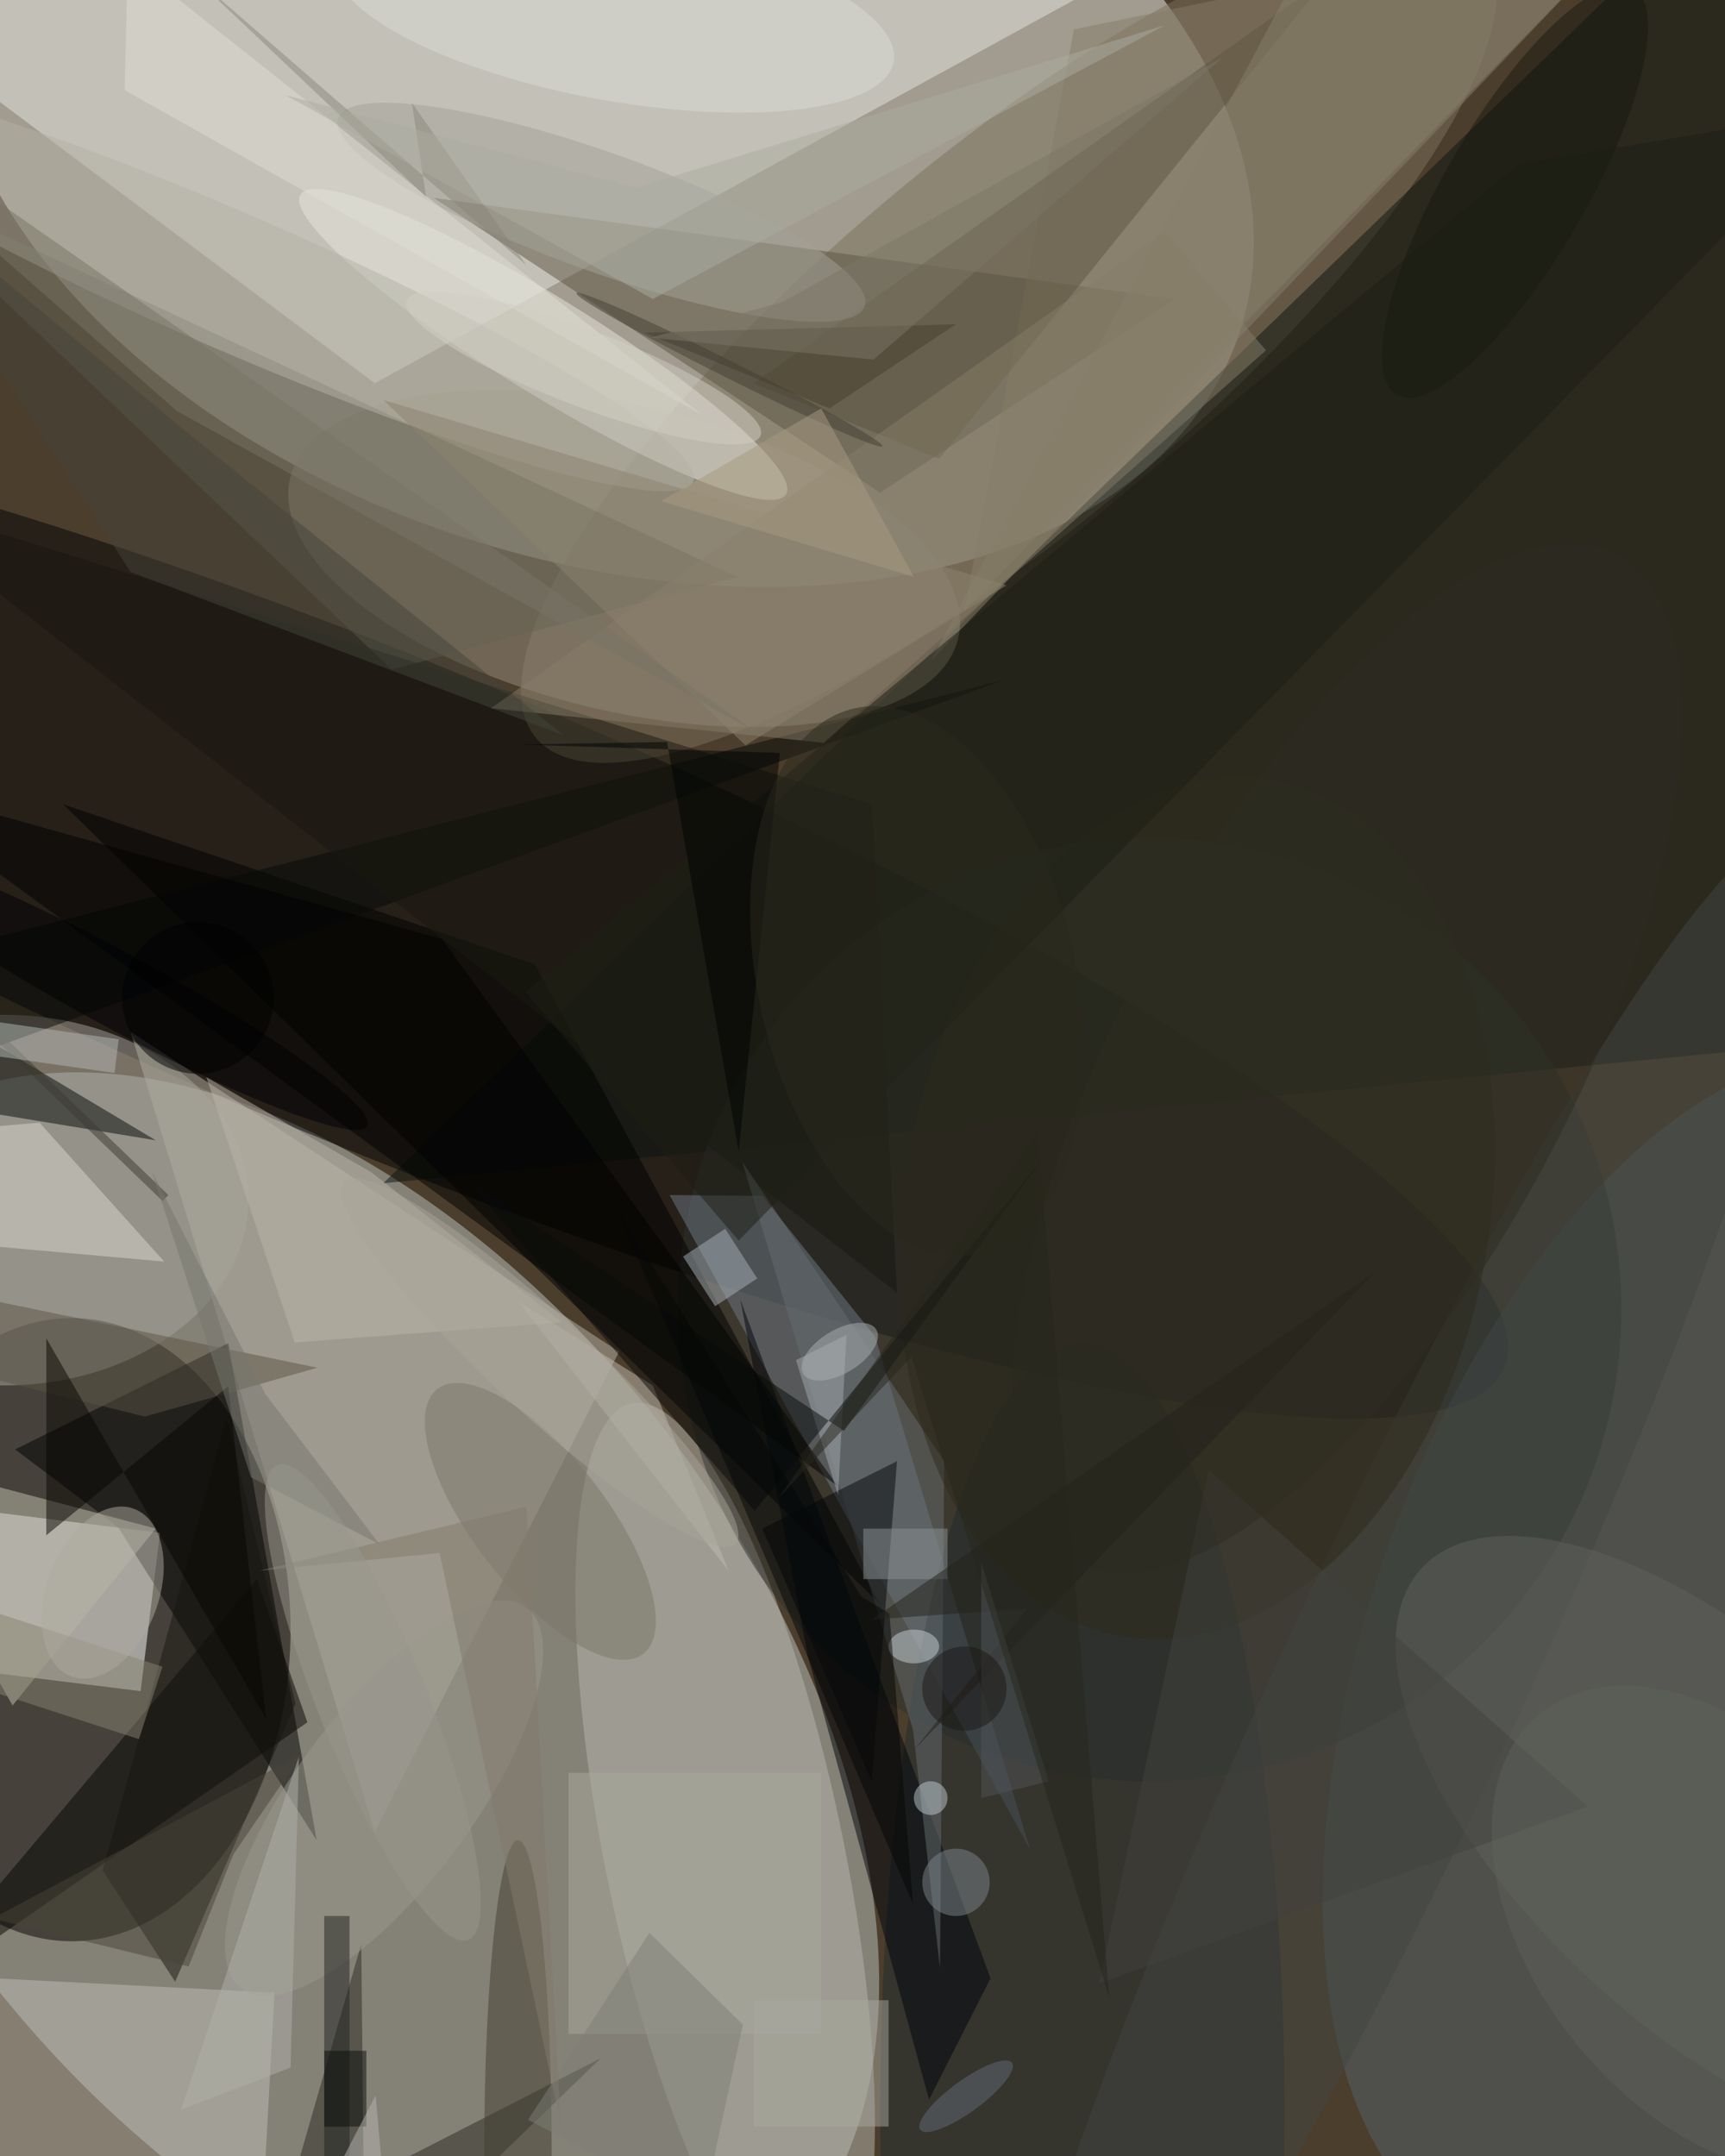 <svg xmlns="http://www.w3.org/2000/svg" viewBox="0 0 1120 1400"><defs/><filter id="a"><feGaussianBlur stdDeviation="12"/></filter><rect width="100%" height="100%" fill="#4c3e2c"/><g filter="url(#a)"><g fill-opacity=".5" transform="translate(2.7 2.7) scale(5.469)"><circle r="1" fill="#f7fbf3" transform="matrix(15.84 -49.12 76.017 24.514 70.7 14.3)"/><circle r="1" fill="#bcc4c2" transform="rotate(52.9 -183.5 139) scale(85.089 51.674)"/><circle r="1" fill="#000206" transform="matrix(-10.955 26.466 -131.821 -54.564 46.3 107.3)"/><ellipse cx="8" cy="193" fill="#080500" rx="26" ry="37"/><circle r="1" fill="#7c725d" transform="matrix(-56.156 47.12 -14.236 -16.966 119.3 40)"/><path fill="#e6e7e1" d="M44 45l104-57L-16 0z"/><path fill="#0b1410" d="M219 123L204-14 45 140z"/><path fill="#fff" d="M-12.2 177.7l30.7 3.8-2.3 18.8-30.7-3.8z"/><circle r="1" fill="#52626a" transform="matrix(35.9 12.854 -25.005 69.835 200.3 195.7)"/><path fill="#bab5a8" d="M73 160l-58-38 29 95z"/><circle r="1" fill="#b8b7ae" transform="matrix(11.098 54.064 -13.886 2.85 85.6 220.2)"/><circle r="1" fill="#968f7e" transform="matrix(4.23 -17.618 39.653 9.52 73.6 65.8)"/><circle cx="136" cy="155" r="56" fill="#2d332e"/><path fill="#707a87" d="M79 141.4l11 .1 13.4 16.7 18.4 60.9z"/><path fill="#5d5543" d="M139 35l-35 23-53-35z"/><path d="M13.5 180.8L37.1 218l-10.5-59-25.3 12.6zM63 114L7 95l97 95z"/><path fill="#c0bfb6" d="M30.9 258.1l-43-2.2 1.2-22 43 2.2z"/><circle r="1" fill="#ebe9df" transform="matrix(-3.021 4.891 -28.822 -17.801 64 40.4)"/><path fill="#877c68" d="M127 3l68-14-81 83z"/><ellipse cy="142" fill="#a7a59c" rx="29" ry="22"/><ellipse cx="128" cy="250" fill="#1f2a2e" rx="24" ry="91"/><path fill="#676456" d="M-16 20L87 68 46 79z"/><path fill="#060b08" d="M-16 129.3l134.8-49.1L-16 114.6l34 20.3z"/><path fill="#070500" d="M-13 238l49-34-6-17z"/><path fill="#2d2b24" d="M32.9 263.3l9.5-33 .4 40.7 28-27.1z"/><path fill="#00040c" d="M117.1 234.4l-29.7-80.6 8 42.3 14.4 52.7z"/><path fill="#5e5440" d="M89 45l68-48-46 57z"/><path d="M52 111l47 65-115-84z"/><path fill="#d9d7ce" d="M-2.8 133.4l-8.4 13.2 30.2 2.7-14.8-16.5z"/><circle r="1" fill="#a5a398" transform="rotate(-160.3 37.6 6.2) scale(33.185 7.05)"/><path fill="#bcb6aa" d="M66.2 156.5l-31.7 2.4L24 127.4l19.6 11.3z"/><path fill="#181910" d="M106 153L-16 58l119 37z"/><ellipse cx="61" cy="255" fill="#433e31" rx="4" ry="37"/><path fill="#89806c" d="M158-12l34 4-82 86z"/><circle r="1" fill="#7b7668" transform="rotate(142.1 .9 101) scale(7.857 19.911)"/><circle r="1" fill="#434742" transform="matrix(-13.011 -6.025 46.776 -101.004 165.7 199.6)"/><path fill="#666c70" d="M111.6 173l-24-35.6 20.3 67.5 3.2 28.3z"/><circle r="1" fill="#60615d" transform="matrix(15.077 -16.102 34.661 32.453 203 218.1)"/><circle r="1" fill="#b4b2a7" transform="rotate(-66.5 38.8 -4.3) scale(8.077 59.441)"/><circle r="1" fill="#9b988d" transform="matrix(-8.393 -6.278 16.915 -22.61 45.1 213)"/><circle r="1" fill="#2e2a1d" transform="matrix(-34.246 -6.005 8.906 -50.794 141.6 143)"/><path fill="#c4c0b1" d="M-16 172l17 30 17-21z"/><path fill="#1f1e15" d="M61.9 117.3L179.8 19l39.2-6.6L87.2 146.8z"/><path fill="#5c5544" d="M-16 159.6v-8.7l53.2 11-20.5 5.8z"/><path fill="#19170f" d="M34.6 201.8l-8.2-34-14.7 53.8 8.6 13.2z"/><path fill="#877d69" d="M137.8 27l-80 56.6 39.5 4.1 52.5-46.6z"/><path fill="#05070a" d="M90 181l16-8-3 38z"/><circle r="1" fill="#dbddd8" transform="matrix(1.902 -10.464 33.202 6.034 72.4 .8)"/><path fill="#e1dfd5" d="M14.3 10.2l.6-24-10.5.3 78.5 62.3z"/><path fill="#aaa89f" d="M67 210h30v31H67z"/><path fill="#aab2b9" d="M80.6 148.7l5-3.3 3.8 5.9-5 3.3z"/><path fill="#a4abaf" d="M99 177l1-19-6 3z"/><path fill="#3c3a31" d="M-2.8 119.9l22.3 21.5-.7.7-22.3-21.5z"/><path fill="#453f31" d="M76 39l22 9 15-10z"/><path fill="#090600" d="M31.1 203.6L5 158.4v23.4l21.6-17.7z"/><circle cx="113" cy="223" r="4" fill="#7e868d"/><path fill="#c0bdb0" d="M77 164l9 22-25-32z"/><circle r="1" fill="#191911" transform="rotate(30.2 48.5 343.5) scale(8.371 27.926)"/><path fill="#898271" d="M-6.8 198.6L-4 190l22.8 7.4L16 206z"/><circle cx="23" cy="118" r="9"/><path fill="#b5b9b7" d="M13.6 122.9l-.5 4-26.7-3.8.5-4z"/><path fill="#42433e" d="M188 214l-58 21 13-61z"/><path fill="#080b0b" d="M99.7 169.4l23.6-32.3-34.2 41.8-34.2-39.3z"/><path fill="#212220" d="M38 227h3v29h-3z"/><path fill="#45443a" d="M15 67.4l-31-47.9 38.5 32 43.9 35.3z"/><path fill="#b1b0aa" d="M34 245l-13 5 14-42z"/><path fill="#a9a89f" d="M89 237h16v15H89z"/><path fill="#8d9295" d="M102 181h10v6h-10z"/><circle r="1" fill="#5e605b" transform="matrix(16.615 -13.247 20.527 25.747 203 228.6)"/><path fill="#77776f" d="M31 165l-13.5-26.5 11.8 36.4 15.3 8z"/><path fill="#010302" d="M87.2 136.2l-8.5-48.6-17.7.3 31.1 1z"/><circle r="1" fill="#2b281d" transform="matrix(-7.522 -32.372 18.351 -4.264 108.4 116)"/><ellipse cx="108" cy="195" fill="#c9d0d7" rx="3" ry="2"/><circle r="1" fill="#646d77" transform="matrix(1.106 1.514 -5.442 3.975 114.2 248.4)"/><path fill="#8c826f" d="M45 47l74 22-31 19z"/><path fill="#7f7f77" d="M62.2 251.2L82.9 262l4.8-22.1L76.6 229z"/><circle r="1" fill="#2f2d22" transform="rotate(118.2 42.2 110.3) scale(67.865 26.664)"/><path fill="#040607" d="M105.1 191.1l2.8 34.5-35-82.2 28.9 45.7z"/><circle r="1" fill="#acb2b4" transform="matrix(1.34 2.203 -4.331 2.633 99.2 160)"/><path fill="#8b877b" d="M21.6-4.1L62 31 48.4 11.7l1.7 11.2z"/><path fill="#adaca1" d="M33.4 10.8L77 35l60.8-32.5L75 21.8z"/><path fill="#827b6c" d="M62 178.4l4.1 73.5-14.4-68-21.4 2.1z"/><path fill="#787467" d="M20.5 48.3l69.2 38.4L-.7 23.5-16 16.2z"/><circle r="1" fill="#d2cfc5" transform="matrix(-1.618 4.238 -21.003 -8.02 68.8 43.2)"/><circle r="1" fill="#443e32" transform="matrix(-.448 .894 -18.171 -9.094 86.1 43.4)"/><path fill="#25231b" d="M162.8 150.5L108 207.3l13.5-16.8-18.5 1.3z"/><path fill="#494538" d="M27.2 219.7l8.2-12-36.8 19.6 23.3 5.7z"/><circle r="1" fill="#99968c" transform="rotate(68.1 -127.3 133.2) scale(30.384 6.474)"/><path fill="#525559" d="M116 213l8-2-8-26z"/><path fill="#0b0d0a" d="M38 243h5v9h-5z"/><circle r="1" fill="#aeab9f" transform="matrix(-6.209 -2.326 3.726 -9.946 11.7 188.6)"/><circle r="1" fill="#000104" transform="rotate(118.5 -28.2 62.4) scale(4.434 34.081)"/><path fill="#b7b6b0" d="M44.1 248.3L32.3 271l18-7.3-5.1-3z"/><path fill="#7d7666" d="M92.3 35.4l-15.6 4.2 26.5 2.6 41.5-35.9z"/><circle cx="110" cy="213" r="2" fill="#c0cbd3"/><path fill="#a99a81" d="M97 48L78 59l30 9z"/><circle r="1" fill="#a9a599" transform="matrix(-3.899 4.221 -23.247 -21.474 63.6 161.3)"/><circle cx="114" cy="200" r="5" fill="#1a1715"/><path fill="#27261d" d="M91.9 177.4l30.8-43.5 8.5 102.8-23.5-76.1z"/></g></g></svg>